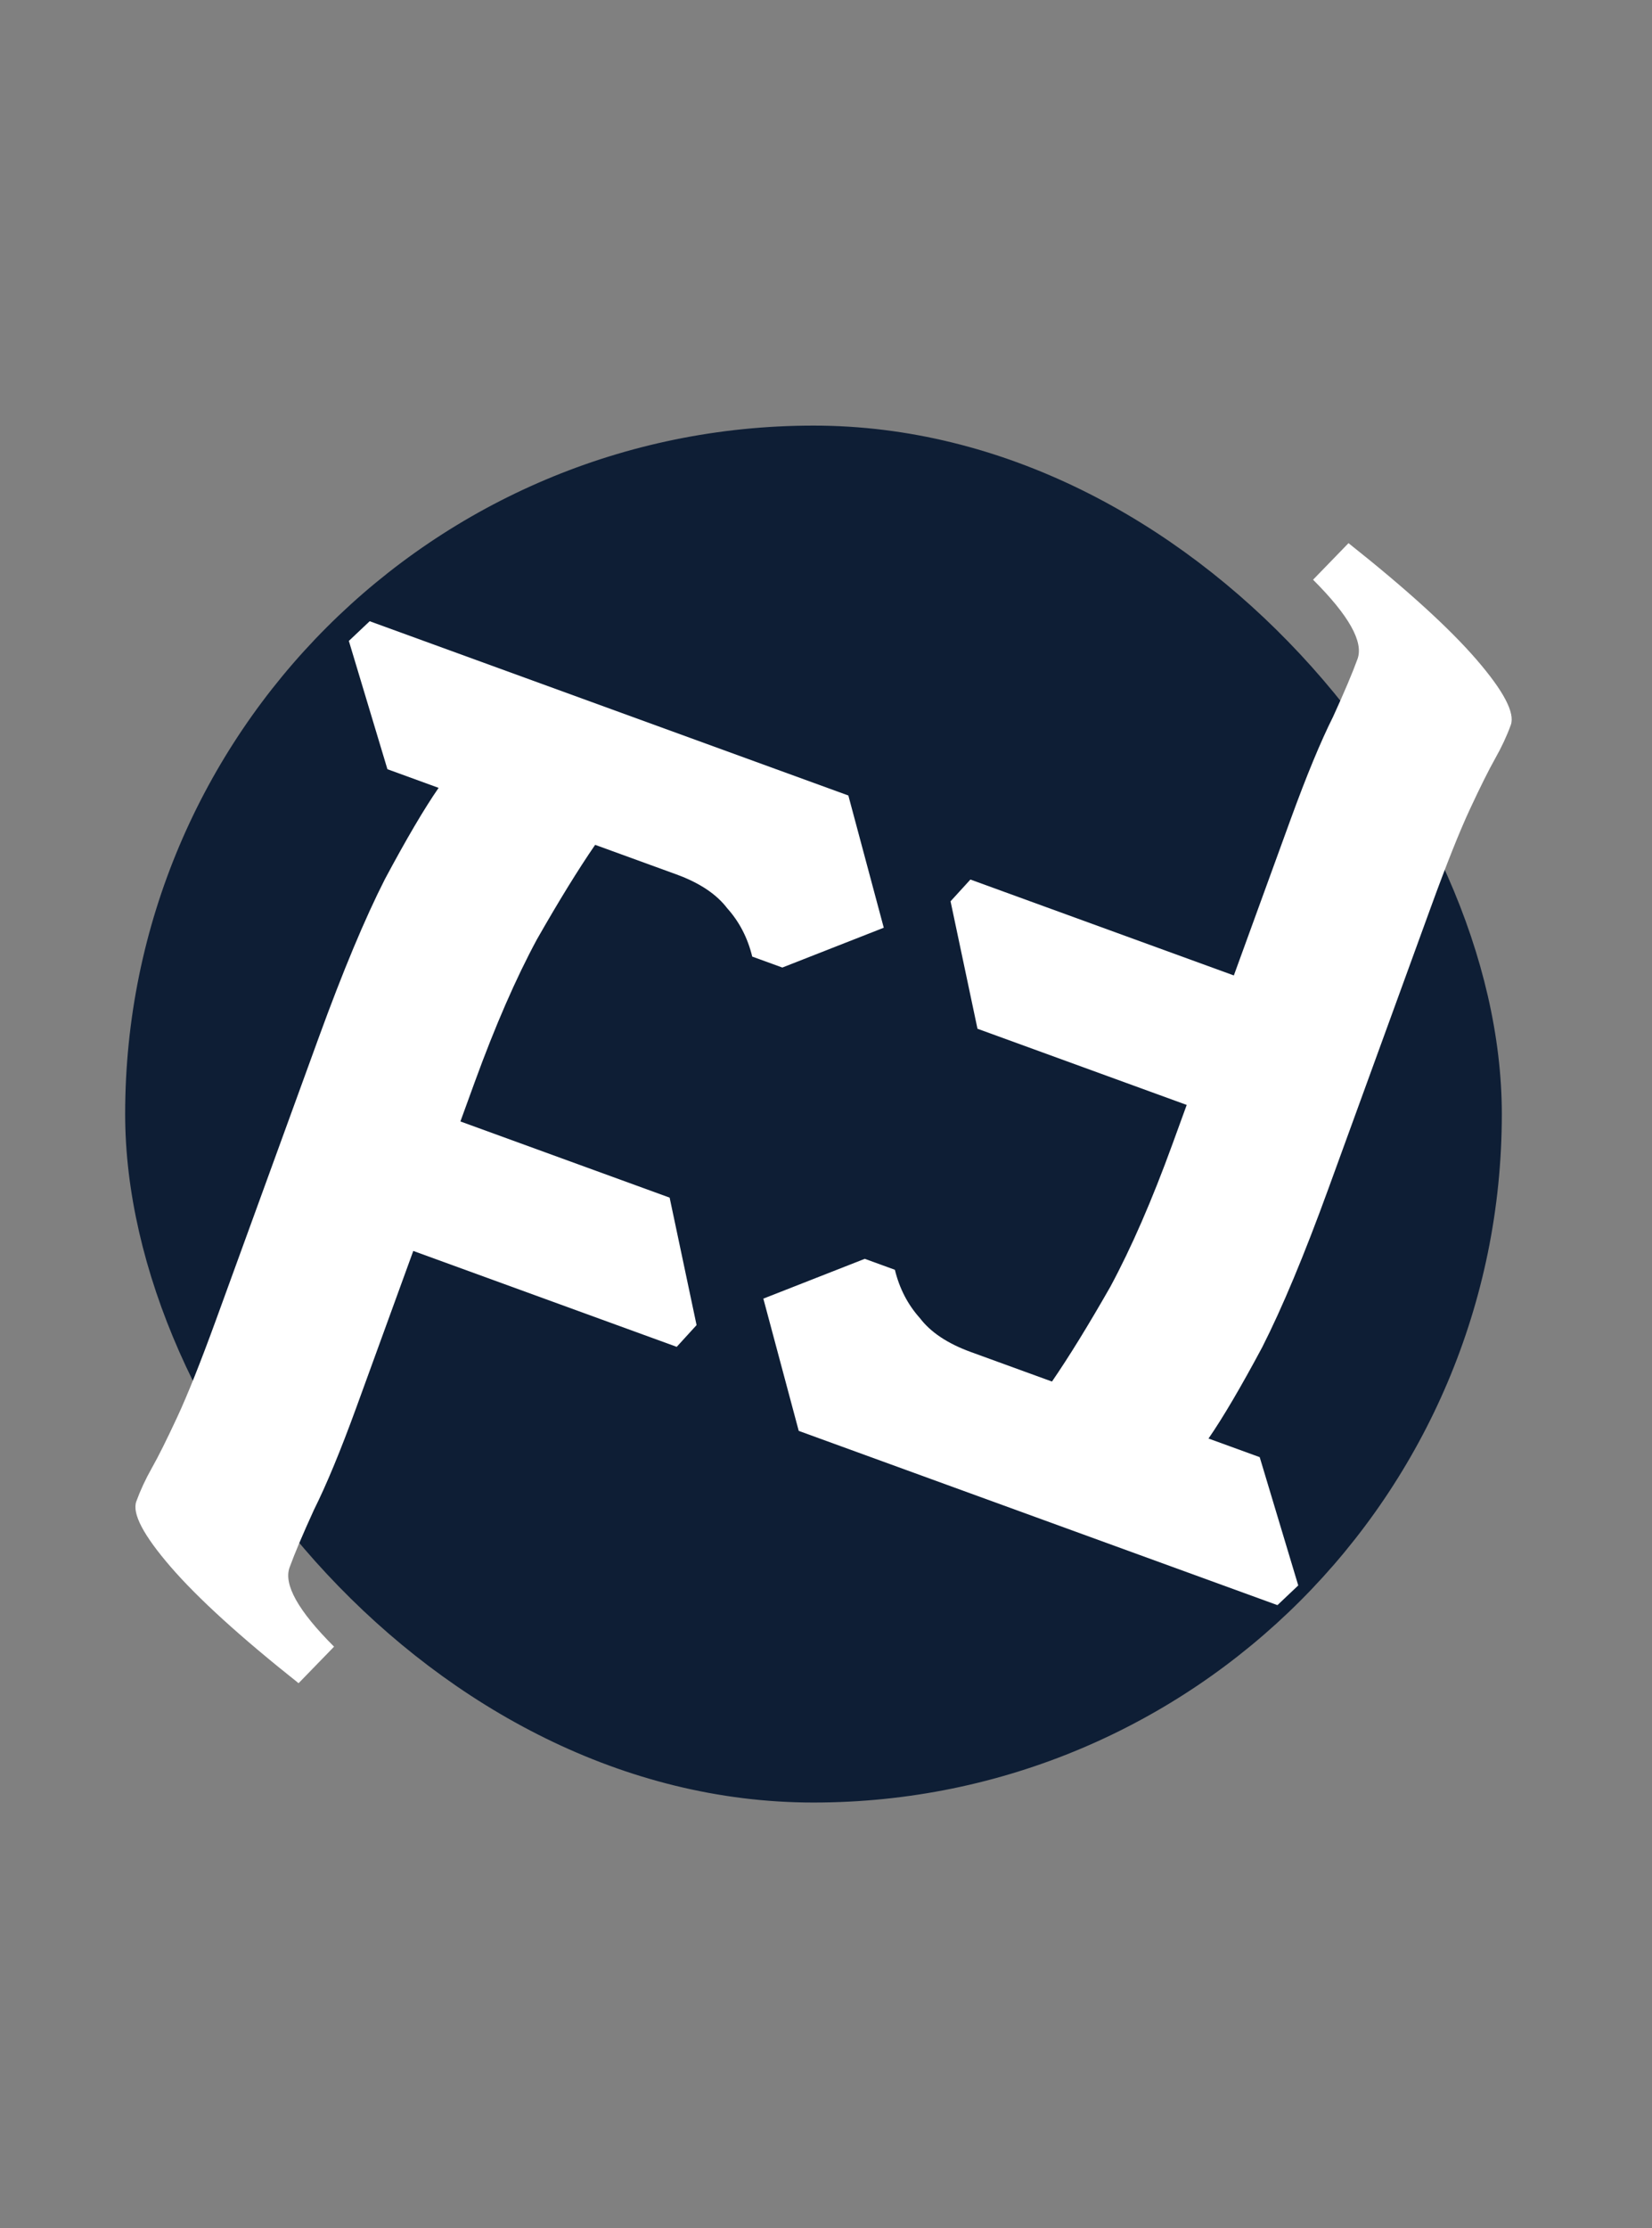 <svg width="66" height="89" viewBox="0 0 66 89" fill="none" xmlns="http://www.w3.org/2000/svg">
<rect x="0" y="0" width="66" height="89" fill="#808080" stroke="none"/>
<rect x="5" y="17" width="55" height="55" rx="27.5" fill="#0E1E35"/>
<path d="M11.929 67.233C9.604 65.388 7.899 63.837 6.813 62.579C5.727 61.321 5.271 60.451 5.447 59.97C5.607 59.529 5.815 59.083 6.07 58.631C6.326 58.179 6.661 57.506 7.077 56.613C7.493 55.72 8.014 54.412 8.642 52.688L12.735 41.441C13.698 38.795 14.579 36.687 15.378 35.116C16.232 33.52 16.946 32.304 17.523 31.47L15.478 30.725L13.937 25.601L14.769 24.814L33.893 31.775L35.308 37.057L31.256 38.647L30.053 38.21C29.871 37.462 29.538 36.819 29.053 36.279C28.623 35.714 27.947 35.264 27.025 34.928L23.777 33.746C23.103 34.726 22.326 35.987 21.447 37.529C20.608 39.085 19.78 40.986 18.963 43.231L18.394 44.795L26.753 47.838L27.829 52.929L27.036 53.798L16.511 49.967L14.235 56.222C13.607 57.946 13.043 59.307 12.544 60.306C12.099 61.279 11.774 62.046 11.57 62.607C11.322 63.289 11.914 64.344 13.346 65.774L11.929 67.233Z" fill="white"/>
<path d="M53.875 21.696C56.2 23.541 57.906 25.093 58.992 26.351C60.078 27.609 60.533 28.479 60.358 28.96C60.198 29.401 59.99 29.847 59.734 30.299C59.479 30.751 59.144 31.423 58.728 32.316C58.312 33.209 57.79 34.518 57.163 36.242L53.069 47.488C52.106 50.134 51.225 52.243 50.427 53.814C49.573 55.41 48.858 56.626 48.282 57.46L50.327 58.204L51.867 63.328L51.036 64.115L31.911 57.155L30.497 51.872L34.549 50.282L35.752 50.72C35.934 51.467 36.267 52.111 36.752 52.651C37.182 53.216 37.858 53.666 38.78 54.002L42.028 55.184C42.702 54.203 43.479 52.942 44.358 51.401C45.197 49.844 46.025 47.944 46.842 45.698L47.411 44.135L39.052 41.092L37.976 36.001L38.769 35.132L49.294 38.963L51.57 32.708C52.198 30.984 52.761 29.623 53.261 28.624C53.706 27.651 54.031 26.884 54.235 26.322C54.483 25.641 53.891 24.585 52.459 23.156L53.875 21.696Z" fill="white"/>
</svg>
